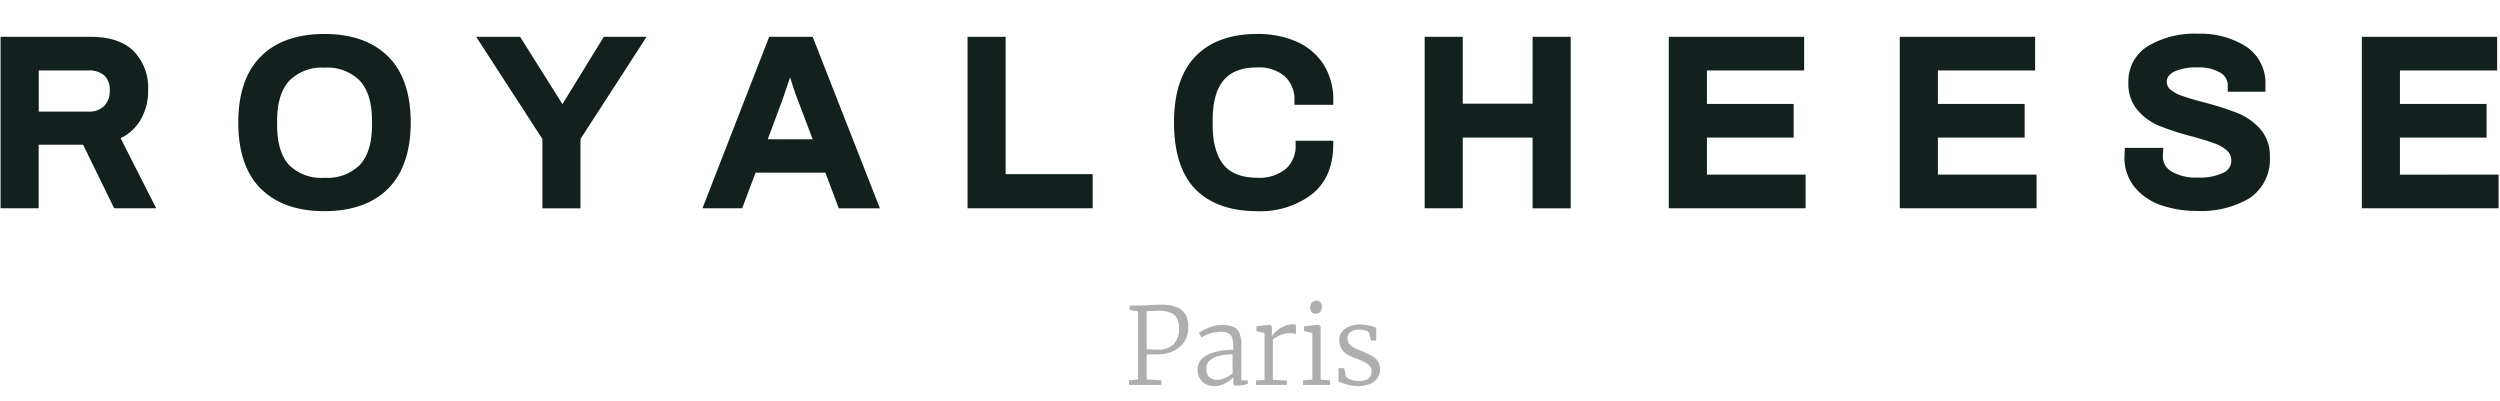 <svg xmlns="http://www.w3.org/2000/svg" xmlns:xlink="http://www.w3.org/1999/xlink" viewBox="0 0 393.76 63.15"><defs><style>.cls-1{fill:none;}.cls-2{opacity:0.15;}.cls-3{clip-path:url(#clip-path);}.cls-4{fill:#13211e;}.cls-5{fill:#aeaeae;}</style><clipPath id="clip-path"><path class="cls-1" d="M-78.24-2155.89V-2160H-93.93v-7.1h13.79v-4.15H-93.93v-6.53h15.47v-4.14H-98.79v26.06Zm-47.42.46a14.46,14.46,0,0,0,8.06-2,6.83,6.83,0,0,0,3-6.13,5.74,5.74,0,0,0-1.43-4,9.17,9.17,0,0,0-3.42-2.36,47,47,0,0,0-5.14-1.63c-1.45-.38-2.59-.72-3.44-1a6.41,6.41,0,0,1-2.11-1.14,2.17,2.17,0,0,1-.84-1.73,2.35,2.35,0,0,1,1.46-2.13,9,9,0,0,1,4-.76,7.14,7.14,0,0,1,3.93.94,2.88,2.88,0,0,1,1.47,2.56v.42h4.79v-.46a6.37,6.37,0,0,0-2.84-5.68,13,13,0,0,0-7.31-1.88,13.83,13.83,0,0,0-7.56,1.84,6,6,0,0,0-2.89,5.34,5.89,5.89,0,0,0,1.37,4.05,8.74,8.74,0,0,0,3.28,2.32,43,43,0,0,0,5,1.61c1.57.43,2.79.81,3.65,1.12a6.38,6.38,0,0,1,2.16,1.28,2.58,2.58,0,0,1,.88,2,2.71,2.71,0,0,1-1.48,2.43,9.08,9.08,0,0,1-4.53.88,8.13,8.13,0,0,1-4.48-1.07,3.34,3.34,0,0,1-1.63-3l0-.69h-4.9l0,.8a6.81,6.81,0,0,0,1.49,4.47,8.78,8.78,0,0,0,4,2.68A16.35,16.35,0,0,0-125.66-2155.43Zm-26.07-.46V-2160h-15.69v-7.1h13.79v-4.15h-13.79v-6.53H-152v-4.14h-20.33v26.06Zm-36.74,0V-2160h-15.7v-7.1h13.8v-4.15h-13.8v-6.53h15.47v-4.14H-209v26.06Zm-54.53,0v-11.24h12.31v11.24h4.86v-26.06h-4.86v10.64H-243v-10.64h-4.87v26.06Zm-32.11.46a12.93,12.93,0,0,0,8.34-2.55c2.11-1.69,3.17-4.18,3.17-7.44h-4.79a5.44,5.44,0,0,1-1.78,4.35,7.27,7.27,0,0,1-4.87,1.54c-2.63,0-4.58-.74-5.83-2.23s-1.88-3.74-1.88-6.78v-.76c0-3,.63-5.27,1.9-6.76s3.2-2.25,5.81-2.25a6.81,6.81,0,0,1,4.69,1.56,5.57,5.57,0,0,1,1.77,4.41h5a9.88,9.88,0,0,0-1.5-5.57,9.19,9.19,0,0,0-4.09-3.38,14.71,14.71,0,0,0-5.92-1.12q-6.09,0-9.35,3.36t-3.27,10.13q0,6.89,3.23,10.18T-275.11-2155.43Zm-26.79-.46v-4.21h-13.84v-21.85h-4.86v26.06Zm-41.88-9.76h-8.85l2.66-7.15,1.29-3.8.38-1.17h.19c.05.12.11.28.17.47l.21.63a39.49,39.49,0,0,0,1.29,3.87Zm-12.46,9.76,2.09-5.66h11.93l2.13,5.66h5.24L-345-2181.95h-6.11l-10.15,26.06Zm-23.53,0v-10.6l10-15.46h-5.36l-6.84,11.09h-.19l-7-11.09h-5.58l10.07,15.46v10.6Zm-41.3-3.64a7.83,7.83,0,0,1-6.06-2.26q-2.07-2.27-2.07-6.71v-.8c0-3,.69-5.21,2.09-6.73a7.77,7.77,0,0,1,6-2.28A7.85,7.85,0,0,1-415-2176c1.39,1.52,2.09,3.77,2.09,6.73v.8q0,4.44-2.07,6.71A7.89,7.89,0,0,1-421.07-2159.53Zm0,4.1q6.27,0,9.71-3.38t3.44-10.11q0-6.72-3.44-10.11t-9.71-3.38q-6.27,0-9.69,3.38t-3.42,10.11q0,6.72,3.42,10.11T-421.07-2155.43Zm-37.55-14.63h-8.51v-7.75h8.51a4.11,4.11,0,0,1,3,1,3.68,3.68,0,0,1,1,2.77,4,4,0,0,1-1.06,2.93A4,4,0,0,1-458.62-2170.06Zm-8.51,14.17V-2166h8.1l4.94,10.07h5.32l-5.59-10.83a7,7,0,0,0,3.46-2.79,8.43,8.43,0,0,0,1.18-4.54,7.74,7.74,0,0,0-2.15-5.81c-1.43-1.4-3.55-2.09-6.37-2.09H-472v26.06Z"/></clipPath></defs><g id="Calque_1" data-name="Calque 1"><path class="cls-4" d="M22.07,19a8.92,8.92,0,0,0,1.26-4.82A8.23,8.23,0,0,0,21,8C19.5,6.55,17.24,5.8,14.31,5.8H.09v27h6v-10h7l4.89,10h6.62L19,21.77A7.33,7.33,0,0,0,22.07,19ZM16.4,16.7a3.32,3.32,0,0,1-2.47.88H6.1V11.1h7.83a3.52,3.52,0,0,1,2.52.81,3,3,0,0,1,.83,2.31A3.32,3.32,0,0,1,16.4,16.7ZM51.1,5.35c-4.28,0-7.65,1.18-10,3.52s-3.57,5.85-3.57,10.43,1.2,8.1,3.57,10.44,5.73,3.52,10,3.52,7.66-1.19,10-3.52,3.59-5.85,3.59-10.44-1.21-8.09-3.59-10.43S55.38,5.35,51.1,5.35Zm7.49,14.37c0,2.76-.64,4.86-1.89,6.23A7.24,7.24,0,0,1,51.1,28,7.18,7.18,0,0,1,45.54,26c-1.25-1.37-1.89-3.47-1.89-6.23v-.79c0-2.77.64-4.87,1.91-6.26a7.18,7.18,0,0,1,5.54-2.06,7.21,7.21,0,0,1,5.58,2.06c1.27,1.38,1.91,3.49,1.91,6.26Zm30-3.32L81.92,5.8H75L85.43,21.89V32.81h6V21.89L101.84,5.8H95.1ZM121.15,5.8l-10.51,27h6.26L119,27.2h11l2.11,5.61h6.48L128,5.8Zm-.23,16.14,2.34-6.28,1.19-3.5c.41,1.41.81,2.59,1.18,3.51L128,21.94ZM158.39,5.8h-6v27h19.71V27.43H158.39Zm45.72.71A15.22,15.22,0,0,0,198,5.35c-4.16,0-7.42,1.18-9.69,3.51s-3.4,5.84-3.4,10.44,1.13,8.22,3.37,10.5,5.51,3.46,9.72,3.46a13.43,13.43,0,0,0,8.63-2.66c2.23-1.79,3.36-4.42,3.36-7.84v-.59h-5.93v.59a4.79,4.79,0,0,1-1.56,3.86A6.62,6.62,0,0,1,198.08,28c-2.41,0-4.2-.67-5.32-2S191,22.53,191,19.68v-.75c0-2.83.59-4.95,1.74-6.31s2.91-2,5.3-2A6.25,6.25,0,0,1,202.33,12a4.91,4.91,0,0,1,1.55,3.92v.59H210v-.59a10.41,10.41,0,0,0-1.58-5.85A9.67,9.67,0,0,0,204.11,6.51Zm37.28,9.82h-11V5.8h-6v27h6V21.67h11V32.81h6V5.8h-6Zm27.46,5.34h13.66v-5.3H268.85V11.1h15.31V5.8H262.84v27h21.55v-5.3H268.85Zm36.38,0h13.66v-5.3H305.23V11.1h15.31V5.8H299.22v27h21.55v-5.3H305.23Zm47.09-3.9a45.44,45.44,0,0,0-5.17-1.64c-1.4-.37-2.54-.7-3.36-1a5.7,5.7,0,0,1-1.9-1,1.54,1.54,0,0,1-.61-1.25c0-.43.11-1,1.12-1.58a8.36,8.36,0,0,1,3.73-.68,6.68,6.68,0,0,1,3.58.83,2.29,2.29,0,0,1,1.17,2v1h5.93V13.43a6.87,6.87,0,0,0-3.07-6.12,13.49,13.49,0,0,0-7.57-2,14.32,14.32,0,0,0-7.81,1.92,6.47,6.47,0,0,0-3.13,5.79,6.38,6.38,0,0,0,1.5,4.4,9.19,9.19,0,0,0,3.48,2.45,43.6,43.6,0,0,0,5.05,1.62c1.53.42,2.73.79,3.56,1.1a5.81,5.81,0,0,1,1.95,1.14,2,2,0,0,1,.67,1.55,2.06,2.06,0,0,1-1.17,1.89,8.56,8.56,0,0,1-4.18.79A7.5,7.5,0,0,1,342,27a2.76,2.76,0,0,1-1.35-2.4l.08-1.31h-6.06l-.06,1.39a7.37,7.37,0,0,0,1.6,4.8,9.31,9.31,0,0,0,4.17,2.84,17,17,0,0,0,5.62.9,15,15,0,0,0,8.31-2,7.36,7.36,0,0,0,3.2-6.58,6.3,6.3,0,0,0-1.57-4.39A9.73,9.73,0,0,0,352.32,17.77ZM378,27.51V21.67h13.65v-5.3H378V11.1h15.31V5.8H372v27h21.54v-5.3Z"/><path class="cls-5" d="M213.9,60.82a4.8,4.8,0,0,0,1.81-.32,2.68,2.68,0,0,0,1.22-.92,2.38,2.38,0,0,0,.44-1.43,2.14,2.14,0,0,0-.39-1.31,3,3,0,0,0-1-.85,14.08,14.08,0,0,0-1.54-.7l-.32-.14a8.63,8.63,0,0,1-1-.47,1.77,1.77,0,0,1-.63-.56,1.53,1.53,0,0,1-.25-.89,1.12,1.12,0,0,1,.23-.69,1.52,1.52,0,0,1,.65-.47,2.5,2.5,0,0,1,.94-.16,3.41,3.41,0,0,1,1,.15.88.88,0,0,1,.58.37l.3,1.21h.82v-2c-.27-.11-.5-.19-.68-.25a5.82,5.82,0,0,0-.78-.18,6.52,6.52,0,0,0-1.12-.09,4.52,4.52,0,0,0-1.62.29,2.77,2.77,0,0,0-1.18.83,2,2,0,0,0-.44,1.26,2.93,2.93,0,0,0,.28,1.3,2.65,2.65,0,0,0,.84.93,6.71,6.71,0,0,0,1.47.72,12.21,12.21,0,0,1,1.44.61,2.39,2.39,0,0,1,.8.62,1.28,1.28,0,0,1,.27.81c0,1-.68,1.52-2.05,1.52a3.61,3.61,0,0,1-.86-.1,2.85,2.85,0,0,1-.73-.28,1.13,1.13,0,0,1-.43-.34l-.25-1.3h-.9v2.1a6.72,6.72,0,0,0,1.37.48A7,7,0,0,0,213.9,60.82Zm-4.41-.19v-.72L208,59.79V51.4l-.32-.26h0l-2.29.26v.75l1.31.3v7.33l-1.47.13v.72ZM207.2,49.42a.94.94,0,0,0,.75-.31,1.24,1.24,0,0,0,.26-.8,1.07,1.07,0,0,0-.23-.67.77.77,0,0,0-.64-.29.88.88,0,0,0-.73.33,1.25,1.25,0,0,0-.26.79,1,1,0,0,0,.23.67.79.79,0,0,0,.62.28Zm-4.5,11.21v-.69l-2.22-.13V53.47a5.73,5.73,0,0,1,1.22-.7,4.22,4.22,0,0,1,1.64-.29,2.42,2.42,0,0,1,.47.05.91.91,0,0,1,.3.1V51.16a1.59,1.59,0,0,0-.5-.08,3.46,3.46,0,0,0-1.65.44,4.34,4.34,0,0,0-1.22.91l-.36.42-.06.07v0h0V51.4l-.32-.26h0l-2.12.26v.75l1.29.3v7.37l-1.34.12v.69Zm-10.92-.81a1.93,1.93,0,0,1-1.32-.43A1.74,1.74,0,0,1,190,58a1.61,1.61,0,0,1,.46-1.13,3.11,3.11,0,0,1,1.39-.77,8.65,8.65,0,0,1,2.28-.28v3a5.85,5.85,0,0,1-1.19.71A2.76,2.76,0,0,1,191.78,59.82Zm-.5,1a3.16,3.16,0,0,0,1.22-.24,4.26,4.26,0,0,0,1-.52q.38-.27.75-.6v.62a1.16,1.16,0,0,0,.07.47.35.35,0,0,0,.21.19,1.5,1.5,0,0,0,.42,0,6.25,6.25,0,0,0,1.57-.27V59.9h-1V54.39a5,5,0,0,0-.29-1.9,1.87,1.87,0,0,0-.95-1,4.25,4.25,0,0,0-1.81-.32,5.21,5.21,0,0,0-1.46.23,8.76,8.76,0,0,0-1.36.54,3.79,3.79,0,0,0-.79.48l.37.74a5.87,5.87,0,0,1,3-.9,2.59,2.59,0,0,1,1.23.23,1.26,1.26,0,0,1,.61.71,4.39,4.39,0,0,1,.17,1.35v.53a11.88,11.88,0,0,0-2.77.33,4.85,4.85,0,0,0-2.06,1,2.29,2.29,0,0,0-.78,1.8,2.66,2.66,0,0,0,.37,1.46,2.27,2.27,0,0,0,1,.88A3.38,3.38,0,0,0,191.28,60.82Zm-8.88-5.76a12.37,12.37,0,0,1-1.79-.08V49a6,6,0,0,0,.65,0c.44,0,.82-.06,1.16-.06a5.28,5.28,0,0,1,1.85.27,2,2,0,0,1,1.07.86,3.18,3.18,0,0,1,.35,1.59,3.39,3.39,0,0,1-.92,2.65A3.48,3.48,0,0,1,182.4,55.06Zm.53,5.57v-.72l-2.32-.16V55.81l.69,0,1.08,0a5.69,5.69,0,0,0,2.43-.51,4,4,0,0,0,2.35-3.77,4,4,0,0,0-.41-1.93,2.66,2.66,0,0,0-1.35-1.19,6.44,6.44,0,0,0-2.55-.41c-.54,0-1.1,0-1.69.06-.43,0-.85.06-1.24.06h-2v.72l1.33.19V59.76l-1.43.15v.72Z"/></g></svg>